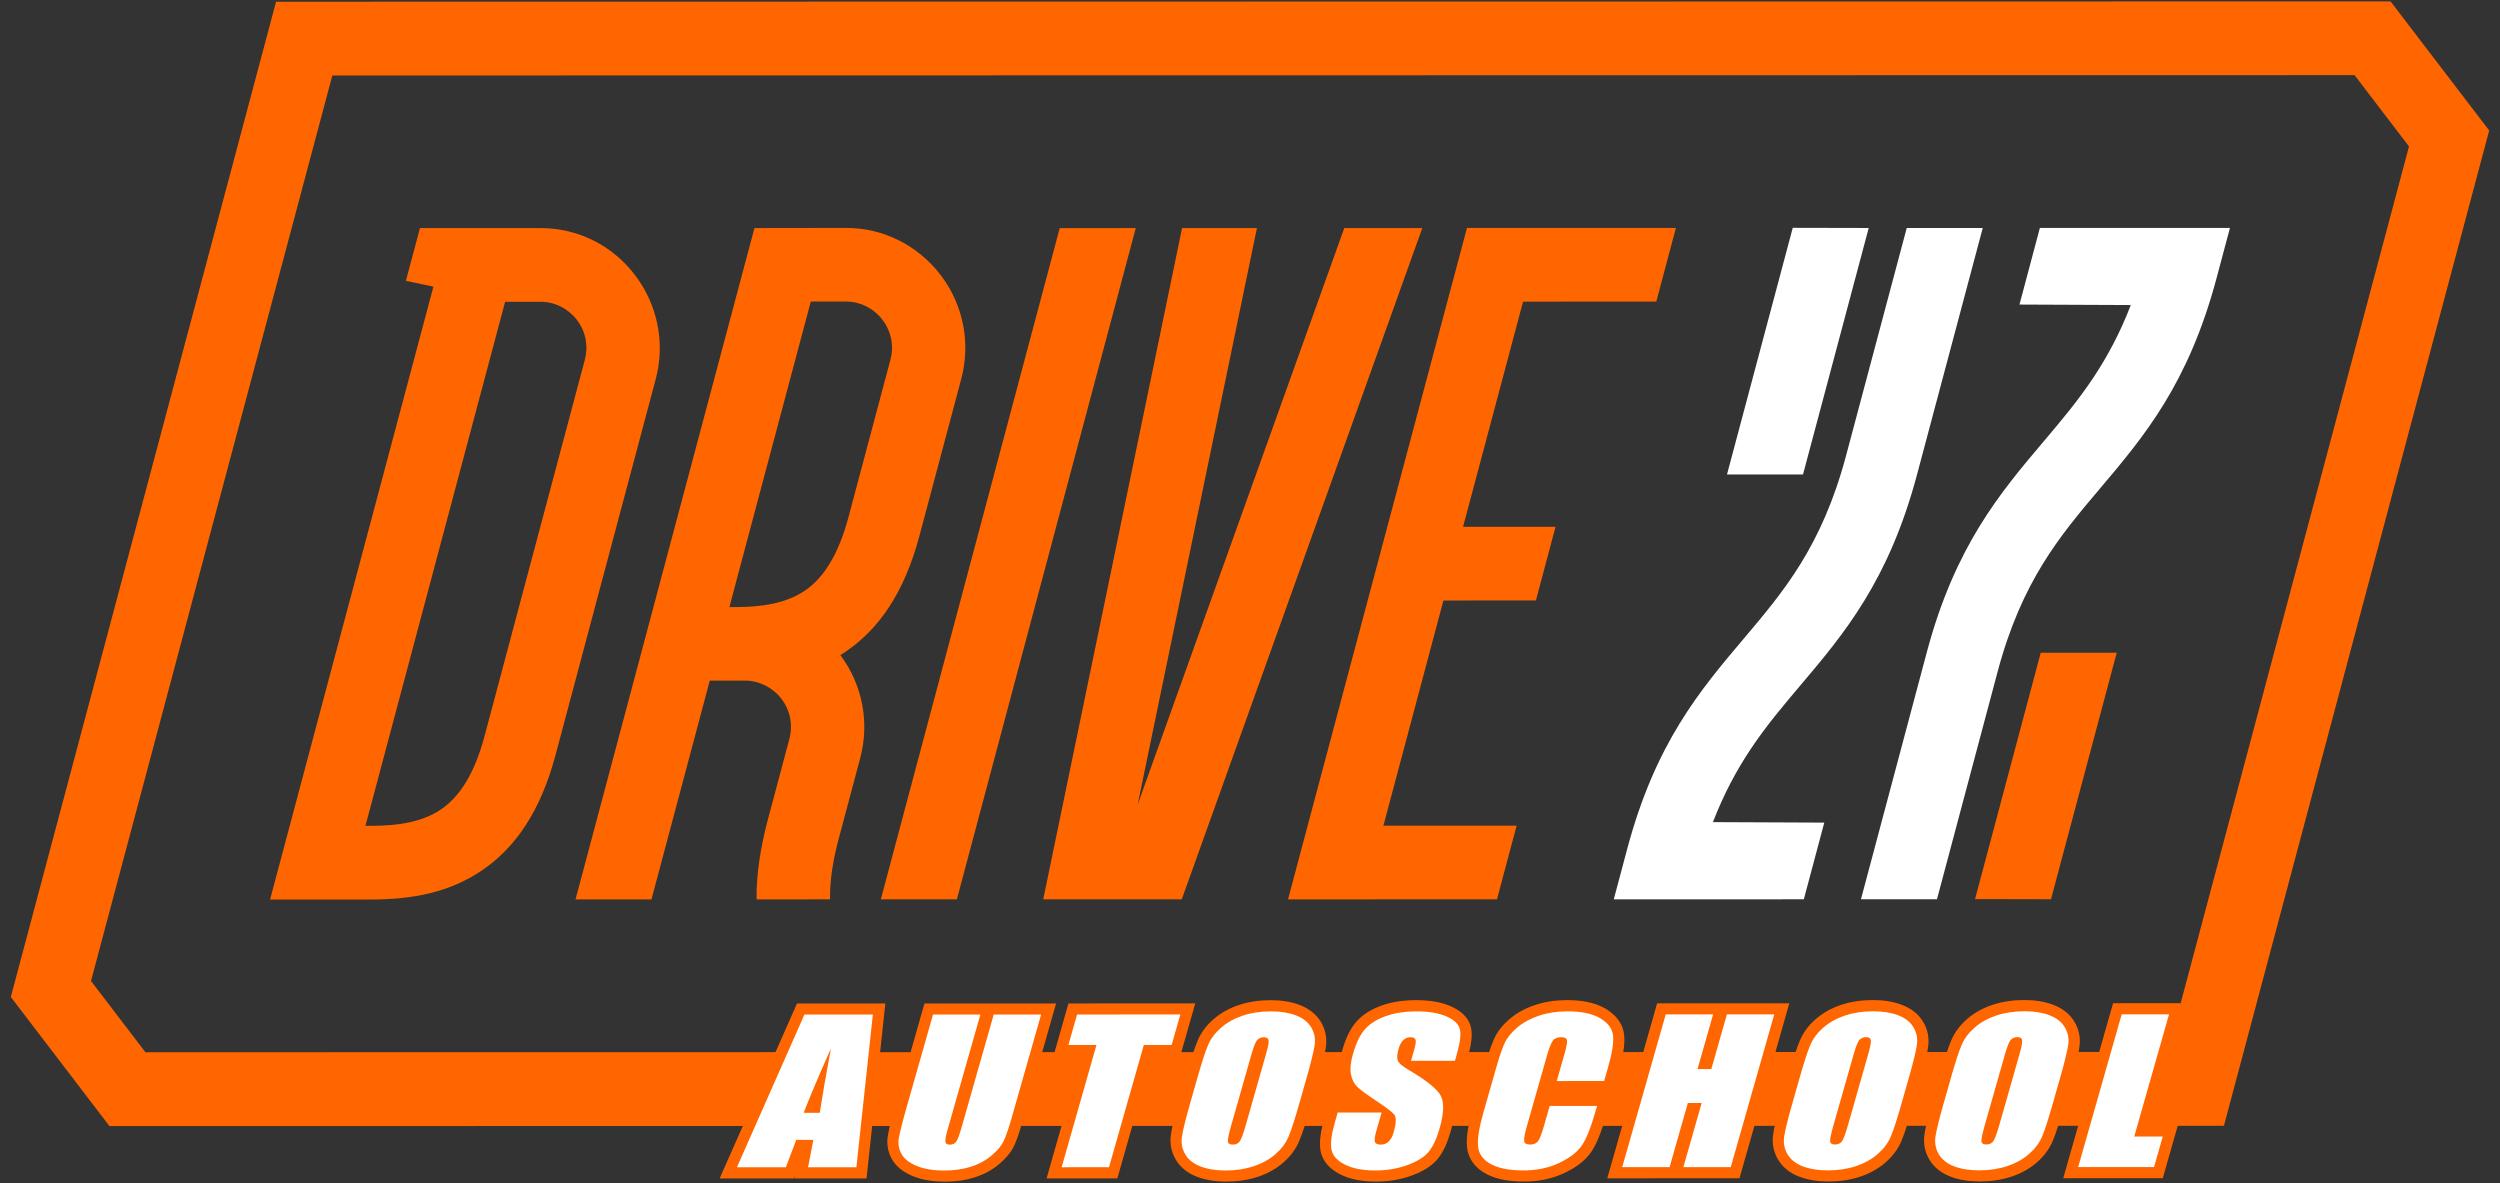 <?xml version="1.0" encoding="UTF-8"?>
<!-- Creator: CorelDRAW 2019 (64-Bit) -->
<svg xmlns="http://www.w3.org/2000/svg" xmlns:xlink="http://www.w3.org/1999/xlink" xmlns:xodm="http://www.corel.com/coreldraw/odm/2003" xml:space="preserve" width="112mm" height="53mm" style="shape-rendering:geometricPrecision; text-rendering:geometricPrecision; image-rendering:optimizeQuality; fill-rule:evenodd; clip-rule:evenodd" viewBox="0 0 11200 5300"><rect x="0" y="0" width="11200" height="5300" fill="#333333" stroke="none"/> <defs> <style type="text/css"> <![CDATA[ .fil0 {fill:#FF6600} .fil1 {fill:#FF6600;fill-rule:nonzero} .fil2 {fill:white;fill-rule:nonzero} ]]> </style> </defs> <g id="Слой_x0020_1">  <path class="fil0" d="M90.21 4309.78l1146.54 -4302.09 9472.91 -1.46 441.9 578.43 -1188.3 4458.78 -207.08 0.04 -66.93 234.96 -445.91 0.07 66.93 -234.97 -89.57 0.02c-7.5,23.58 -15.61,46.81 -24.74,68.54 -15.75,37.49 -40.63,69.07 -70.91,95.59 -33.1,29 -71.95,49.77 -113.96,63.76 -45.3,15.08 -93.2,21.53 -141.53,21.53 -43.71,0.01 -88.83,-5.47 -130.52,-21.37 -39.37,-15.03 -73.2,-39.45 -95.19,-76.22 -20.66,-34.6 -27.9,-72.85 -22.41,-111.59 1.86,-13.1 4.34,-26.55 7.26,-40.15l-85.86 0.02c-7.49,23.56 -15.62,46.79 -24.74,68.54 -15.73,37.5 -40.64,69.07 -70.9,95.59 -33.1,29 -71.95,49.77 -113.96,63.76 -45.31,15.08 -93.22,21.53 -141.54,21.54 -43.71,0.01 -88.83,-5.47 -130.53,-21.38 -39.38,-15.03 -73.21,-39.45 -95.18,-76.22 -20.66,-34.6 -27.91,-72.85 -22.41,-111.59 1.86,-13.1 4.34,-26.55 7.27,-40.15l-91.07 0.01 -66.94 234.98 -316.97 0.05 -275.23 0.05 66.94 -234.99 -86.47 0.01c-13.52,41.6 -30.76,85.14 -53.15,117.8 -28.92,42.17 -73.96,71.96 -119.76,93.59 -56.25,26.57 -117.71,38.06 -180.81,38.07 -56.08,0.01 -118.92,-6.97 -169.98,-34.68 -47.13,-25.57 -79.52,-65.6 -85.18,-119 -3.12,-29.44 0.53,-63.06 6.83,-95.68l-73.67 0.01c-2.14,8.95 -4.45,17.6 -6.79,25.83 -12.48,43.81 -30.98,91.5 -60.94,125.84 -29.66,34 -72.44,56.21 -114.72,71.41 -50.76,18.25 -104.34,26.38 -158.99,26.39 -53.81,0.01 -111.59,-7.43 -160.94,-32.86 -43.92,-22.63 -79.44,-57.47 -87.34,-107.44 -5.46,-34.45 0.09,-73.6 8.43,-109.08l-79.31 0.01c-7.49,23.57 -15.61,46.82 -24.74,68.58 -15.74,37.5 -40.64,69.07 -70.9,95.59 -33.1,29.01 -71.95,49.78 -113.96,63.77 -45.32,15.1 -93.23,21.53 -141.54,21.54 -43.73,0.01 -88.82,-5.49 -130.52,-21.38 -39.39,-15.02 -73.22,-39.46 -95.18,-76.22 -20.69,-34.6 -27.92,-72.85 -22.43,-111.59 1.86,-13.11 4.36,-26.58 7.28,-40.2l-180.18 0.03 -66.94 235.02 -316.99 0.06 66.97 -235.03 -180.83 0.03c-9.02,30.8 -19.4,63.23 -32.44,90.57 -15,31.41 -39.9,57.98 -66.13,80.19 -31.92,27.02 -68.62,46.4 -108.75,59.24 -42.96,13.75 -88.5,19.49 -134.12,19.49 -47.47,0.02 -97.26,-5.81 -142.27,-24.11 -38.13,-15.5 -74.02,-39.04 -94.86,-75.89 -17.91,-31.67 -24.43,-66.11 -19.31,-101.15 2.25,-15.48 5.55,-31.74 9.42,-48.26l-79.07 0.02 -25.29 235.03 -323.47 0.05 2.69 -13.52 -5.22 13.53 -332.09 0.05 103.96 -235.05 -2837.55 0.44 -441.89 -578.47 41.77 -156.66zm3383.9 404.04l96.51 -218.23 395.73 -0.07 -23.48 218.23 136.57 -0.03 62.17 -218.23 272.48 -0.04 0 0 317.15 -0.06 -62.17 218.24 55.42 0 62.18 -218.24 568 -0.1 -62.18 218.25 53.79 -0.01c5.99,-17.83 12.4,-35.31 19.39,-51.96 15.73,-37.47 40.64,-69.05 70.93,-95.5 33.18,-28.99 71.84,-49.75 113.92,-63.73 45.36,-15.07 93.15,-21.51 141.52,-21.52 43.72,-0.01 88.87,5.45 130.57,21.4 39.29,15.02 73.21,39.51 95.13,76.22 20.67,34.6 27.73,72.83 22.24,111.55 -1.1,7.71 -2.41,15.53 -3.89,23.45l74.98 -0.02 1.72 -6.19c13.46,-47.29 33.84,-98.44 67.59,-134.34 30.57,-32.5 69.94,-54.42 112.18,-69.03 47.94,-16.57 99.23,-23.14 150.54,-23.15 51.07,-0.01 106.51,5.75 154.62,26.57 41.12,17.8 78.95,46.14 91.19,91.3 9.2,33.99 2.15,77.76 -6.94,114.76l89.28 -0.02c6.73,-20.63 14.18,-41.03 22.73,-60.1 15.43,-34.41 40.3,-63.31 68.56,-87.61 33.2,-28.56 72.31,-48.93 114.09,-62.88 45.79,-15.32 94.07,-22.13 142.96,-22.13 57.06,0 120.62,7.64 171.84,37.47 43.83,25.54 77.25,63.11 84.29,114.19 3.39,24.63 1.18,52.96 -3.55,80.97l89.6 -0.01 62.18 -218.28 592.2 -0.1 -62.18 218.28 90.34 -0.01c6,-17.84 12.41,-35.33 19.41,-52.01 15.73,-37.47 40.64,-69.04 70.93,-95.49 33.19,-28.98 71.84,-49.74 113.93,-63.72 45.36,-15.07 93.14,-21.51 141.51,-21.52 43.72,-0.01 88.87,5.44 130.56,21.39 39.29,15.01 73.22,39.51 95.14,76.22 20.68,34.61 27.73,72.84 22.24,111.57 -1.09,7.71 -2.4,15.55 -3.9,23.47l88.04 -0.01c6,-17.85 12.41,-35.35 19.42,-52.02 15.73,-37.47 40.62,-69.03 70.92,-95.49 33.18,-28.99 71.85,-49.75 113.93,-63.72 45.37,-15.08 93.13,-21.52 141.5,-21.52 43.73,-0.01 88.87,5.43 130.57,21.38 39.28,15.02 73.22,39.51 95.16,76.22 20.67,34.62 27.72,72.86 22.23,111.58 -1.1,7.71 -2.42,15.56 -3.91,23.47l92.46 -0.01 62.18 -218.31 302.73 -0.05 1022.99 -3838.4 -243.91 -319.31 -9059.58 1.4 -1081.18 4056.73 243.92 319.3 2822.51 -0.44z"/> <polygon class="fil1" points="9142.43,2924.2 9482.96,2924.15 9188.47,4028.67 8848.2,4027.98 "/> <path class="fil2" d="M9930.52 1244.75c-126.88,476.08 -325.48,710.82 -524.02,945.52 -87.88,103.89 -175.76,207.8 -254.16,335.11 -78.33,127.2 -148.58,279.71 -202.7,482.76l-272.04 1020.61 -340.54 0.06 294.84 -1106.1c63.34,-237.71 145.09,-415.87 235.98,-564.24 90.78,-148.13 189.4,-264.75 288.04,-381.31 76.19,-90.07 152.4,-180.18 222.27,-285.31 61.22,-92.15 118.37,-196.92 167.79,-325.27l-498.77 -2.2 91.41 -343.12 851.51 -0.09 -59.61 223.58zm-1853.01 880.76l-340.53 0.05 294.57 -1104.91 340.25 0.73 -294.29 1104.13zm-788.09 1679.42c126.88,-476.08 325.48,-710.8 523.99,-945.51 87.91,-103.91 175.8,-207.78 254.19,-335.12 78.33,-127.17 148.59,-279.71 202.7,-482.74l271.92 -1020.2 340.51 -0.06 -294.69 1105.71c-63.33,237.67 -145.09,415.86 -235.98,564.23 -90.78,148.13 -189.42,264.72 -288.04,381.28 -76.19,90.07 -152.4,180.21 -222.27,285.34 -61.22,92.14 -118.37,196.89 -167.79,325.24l498.78 2.2 -91.57 343.55 -851.47 0.13 59.72 -224.05z"/> <path class="fil1" d="M6706.43 4029.06l-936.09 0.18 801.71 -3008.04 936.06 -0.12 -88.03 330.2 -596.74 0.05 -268.84 1008.75 414.32 -0.06 -88.01 330.16 -414.31 0.07 -268.85 1008.74 596.78 -0.09 -88 330.16zm-2399.87 -2332.08l-187.76 704.53c-68.22,256.04 -182.52,417.15 -328.88,516.87 -8.33,5.66 -16.68,11.08 -25.16,16.33 99.15,132.68 131.45,301.82 89.23,460.48l-97.4 365.41c-22.27,83.51 -40.13,181.92 -38.03,268.55l-329.07 0.05c-2.05,-114.41 20.21,-243.39 49.62,-353.78l97.4 -365.42c16.61,-62.48 3.98,-127.27 -36.08,-179.69 -38.17,-49.96 -99.31,-81.16 -162.22,-81.15l-158.42 0.03 -261.22 980.08 -340.19 0.05c267.19,-1002.54 534.4,-2005.09 801.59,-3007.63l410.76 -0.67c165.96,-0.29 322.01,78.47 423.16,210.88 101.88,133.39 135.45,304.42 92.67,465.08zm-505.24 619.35l187.76 -704.53c16.65,-62.49 3.99,-127.24 -36.07,-179.69 -38.74,-50.75 -98.71,-81.13 -162.23,-81.12l-158.41 -0.01 -364.82 1368.83 26.9 0c121.36,-0.02 229.07,-17.65 311.63,-73.88 82.23,-56.02 149.44,-157.7 195.24,-329.6zm-1312.36 1065.65c-68.12,256.04 -182.52,417.13 -328.94,516.87 -146.35,99.71 -314.45,130.94 -495.64,130.99l-454.47 0.13 731.78 -2745.73 -123.28 -26.02 62.99 -236.3 135.93 -0.02 404.61 -0.04c166.63,-0.02 320.7,76.73 422.55,210.08 101.47,132.83 136.32,304.44 93.34,465.87l-448.87 1684.17zm131.01 -1769.7c16.7,-62.58 4.1,-127.19 -35.4,-178.88 -38.92,-50.99 -98.94,-81.36 -162.84,-81.35l-158.82 0.02 -625.69 2347.6 27.34 -0.01c121.43,-0.02 229.12,-17.59 311.38,-73.61 82.18,-56.03 149.37,-157.65 195.19,-329.6l448.84 -1684.17zm3011.02 -590.47l-534.41 2583.46 925.79 -2583.52 349.54 -0.06 -1077.59 3007.21 -620.63 0.1 622.01 -3007.14 335.29 -0.05zm-1684.89 3007.3l801.44 -3007.17 340.63 -0.05 -801.42 3007.17 -340.65 0.05z"/> <path class="fil2" d="M3910.36 4545.14l-73.69 684.24 -216.52 0.04 23.49 -122.84 -76.4 0.02 -46.49 122.83 -219.27 0.04 302.4 -684.27 306.48 -0.06zm-237.88 440.33c11.97,-77.57 28.67,-173.58 49.99,-288.19 -58.4,131.48 -98.98,227.51 -121.93,288.2l71.94 -0.01zm991.65 -440.45l-130.32 457.47c-14.78,51.9 -27.24,88.37 -37.14,109.28 -10.12,21.05 -28.12,42.68 -54.16,64.74 -26.06,22.21 -56.93,38.94 -92.45,50.33 -35.69,11.4 -75.45,17.17 -119.41,17.17 -48.59,0.01 -89.58,-6.76 -122.81,-20.3 -33.39,-13.55 -56.2,-31.13 -68.41,-52.75 -12.34,-21.77 -16.64,-44.7 -13.21,-68.77 3.59,-24.08 16.33,-74.83 38.3,-151.96l115.41 -405.13 212.22 -0.04 -146.2 513.26c-8.51,29.85 -12.07,49.02 -10.64,57.24 1.39,8.37 7.93,12.55 19.43,12.55 13.06,-0.01 22.95,-4.62 29.32,-13.71 6.41,-9.23 14.45,-30.86 24.14,-64.88l143.7 -504.47 212.23 -0.03zm623.77 -0.11l-38.94 136.68 -124.65 0.02 -155.98 547.58 -212.22 0.03 155.98 -547.58 -125.68 0.03 38.94 -136.68 462.55 -0.08zm532.36 400.99c-19.59,68.77 -35.33,117.36 -47.4,145.9 -11.95,28.7 -31.4,54.79 -58.4,78.44 -27,23.65 -59.65,41.82 -97.77,54.52 -38.13,12.68 -80.1,19.03 -125.96,19.04 -43.6,0.01 -80.85,-6.04 -112.13,-17.99 -31.27,-11.97 -54.17,-29.84 -68.3,-53.77 -14.29,-23.93 -19.4,-50.02 -15.51,-78.14 4.1,-28.25 16.08,-77.56 36.13,-147.92l33.34 -117.07c19.59,-68.77 35.33,-117.36 47.41,-145.91 11.95,-28.68 31.4,-54.79 58.39,-78.43 27,-23.66 59.65,-41.83 97.77,-54.51 38.12,-12.7 80.11,-19.05 125.95,-19.06 43.61,-0.01 80.86,6.04 112.14,18.01 31.28,11.95 54.17,29.83 68.29,53.76 14.31,23.93 19.41,50.03 15.53,78.14 -4.11,28.25 -16.09,77.56 -36.13,147.91l-33.35 117.08zm-148.2 -224.73c9.04,-31.73 12.77,-52.06 11.19,-60.99 -1.61,-8.79 -8.75,-13.26 -21.45,-13.26 -10.83,0 -20.09,3.61 -27.98,10.81 -7.68,7.07 -16.63,28.27 -26.66,63.45l-90.96 319.34c-11.3,39.65 -16.4,64.16 -15.25,73.38 1.11,9.38 8.56,13.99 22.29,13.99 14.08,0 24.7,-5.34 31.69,-16.01 6.99,-10.67 16.15,-36.19 27.6,-76.41l89.53 -314.3zm846.14 31.14l-196.76 0.03 14.42 -50.61c6.73,-23.64 8.47,-38.78 5.34,-45.27 -3.14,-6.48 -10.47,-9.65 -22.15,-9.65 -12.71,0 -23.55,4.33 -32.58,13.13 -8.99,8.64 -15.99,21.77 -21.04,39.5 -6.49,22.78 -7.6,39.93 -3.51,51.46 3.97,11.39 19.9,25.38 48.02,41.81 80.49,47.12 128.68,85.9 144.48,116.03 15.97,30.13 14.31,78.71 -4.75,145.61 -13.88,48.73 -30.97,84.63 -51.14,107.84 -20.14,23.07 -51.74,42.41 -95.15,57.98 -43.28,15.72 -90.65,23.51 -142.33,23.52 -56.67,0.01 -102.33,-9.06 -137.37,-27.08 -34.87,-18.01 -54.44,-40.93 -59.05,-68.76 -4.39,-27.97 0.72,-67.61 15.3,-118.79l12.77 -44.84 196.77 -0.04 -23.7 83.2c-7.31,25.66 -9.24,42.09 -5.84,49.45 3.4,7.34 12.16,10.95 26.23,10.95 14.08,0 25.87,-4.62 35.41,-14 9.49,-9.23 16.87,-23.07 22.04,-41.23 11.46,-40.23 12.46,-66.61 2.89,-78.86 -10.03,-12.4 -37.08,-33.15 -81.33,-62.26 -44.2,-29.27 -72.79,-50.59 -86.19,-63.86 -13.22,-13.26 -22.26,-31.56 -26.76,-54.92 -4.5,-23.36 -1.68,-53.2 8.67,-89.54 14.91,-52.33 33.74,-90.68 56.61,-114.91 22.86,-24.22 53.83,-43.11 93.27,-56.81 39.44,-13.71 84.12,-20.49 134.43,-20.5 54.95,-0.01 99.52,7.48 134.08,22.33 34.37,14.98 54.61,33.72 60.66,56.5 6.08,22.63 1.47,61.13 -14.01,115.48l-7.73 27.11zm668.31 90.71l-212.22 0.04 33.84 -118.8c9.85,-34.6 13.73,-56.09 11.74,-64.74 -2.05,-8.51 -10.77,-12.83 -26.05,-12.82 -17.17,0 -29.64,5.19 -37.24,15.57 -7.62,10.52 -16.43,33.01 -26.29,67.62l-90.43 317.48c-9.49,33.29 -13.24,54.92 -11.54,65.16 1.77,10.09 10.8,15.14 26.94,15.14 15.63,-0.01 27.37,-5.06 35.1,-15.29 7.68,-10.1 16.9,-34.03 27.62,-71.66l24.52 -86.08 212.22 -0.03 -7.6 26.67c-20.2,70.94 -40.56,121.25 -60.82,150.81 -20.31,29.71 -54.14,55.67 -101.2,78.01 -47.22,22.36 -100.53,33.47 -160.28,33.48 -61.98,0.01 -110.48,-9.35 -145.45,-28.23 -34.8,-18.88 -54.15,-44.97 -57.67,-78.42 -3.52,-33.44 4.25,-83.61 23.35,-150.66l56.92 -199.82c14.04,-49.31 26.62,-86.23 37.59,-110.88 11.14,-24.65 29.77,-48.44 56.34,-71.23 26.41,-22.78 59.2,-40.81 98.3,-53.94 39.11,-13.12 81.65,-19.62 127.66,-19.62 62.33,-0.01 110.96,10.08 145.87,30.4 34.76,20.17 54.19,45.39 58.45,75.67 4.08,30.27 -2.96,77.28 -21.15,141.15l-18.52 65.02zm762.18 -298.56l-194.91 684.26 -212.23 0.03 81.81 -287.19 -61.81 0.01 -81.81 287.19 -212.21 0.04 194.92 -684.26 212.21 -0.03 -69.74 244.81 61.81 -0.01 69.74 -244.81 212.22 -0.04zm569.63 400.98c-19.6,68.78 -35.33,117.36 -47.41,145.91 -11.95,28.69 -31.4,54.79 -58.4,78.44 -26.99,23.64 -59.64,41.81 -97.76,54.51 -38.13,12.69 -80.11,19.04 -125.96,19.05 -43.6,0 -80.85,-6.05 -112.13,-18 -31.28,-11.96 -54.17,-29.83 -68.31,-53.76 -14.29,-23.94 -19.39,-50.03 -15.51,-78.14 4.1,-28.26 16.09,-77.57 36.13,-147.93l33.35 -117.07c19.59,-68.77 35.33,-117.36 47.4,-145.9 11.95,-28.69 31.4,-54.79 58.4,-78.44 27,-23.65 59.65,-41.82 97.77,-54.51 38.12,-12.69 80.1,-19.05 125.95,-19.05 43.61,-0.01 80.86,6.04 112.13,18 31.28,11.96 54.17,29.84 68.3,53.76 14.3,23.93 19.41,50.03 15.52,78.14 -4.1,28.26 -16.09,77.57 -36.13,147.92l-33.34 117.07zm-148.2 -224.73c9.04,-31.72 12.77,-52.05 11.19,-60.99 -1.61,-8.78 -8.75,-13.26 -21.46,-13.26 -10.82,0.01 -20.08,3.61 -27.98,10.82 -7.67,7.07 -16.63,28.26 -26.65,63.44l-90.97 319.35c-11.29,39.64 -16.39,64.15 -15.24,73.38 1.11,9.38 8.55,13.99 22.28,13.99 14.08,-0.01 24.71,-5.34 31.69,-16.01 7,-10.67 16.15,-36.19 27.61,-76.42l89.53 -314.3zm826.06 224.62c-19.6,68.77 -35.33,117.36 -47.41,145.9 -11.95,28.7 -31.4,54.79 -58.4,78.44 -26.99,23.65 -59.64,41.82 -97.76,54.52 -38.13,12.68 -80.11,19.03 -125.96,19.04 -43.6,0.01 -80.85,-6.04 -112.13,-17.99 -31.28,-11.97 -54.17,-29.84 -68.31,-53.77 -14.29,-23.93 -19.39,-50.02 -15.51,-78.14 4.1,-28.25 16.09,-77.56 36.13,-147.92l33.35 -117.07c19.59,-68.77 35.33,-117.36 47.4,-145.91 11.95,-28.68 31.4,-54.79 58.4,-78.43 27,-23.66 59.65,-41.83 97.77,-54.51 38.12,-12.7 80.1,-19.05 125.95,-19.06 43.61,-0.01 80.86,6.04 112.13,18.01 31.28,11.95 54.17,29.83 68.3,53.76 14.3,23.93 19.41,50.03 15.52,78.14 -4.1,28.25 -16.09,77.56 -36.13,147.92l-33.34 117.07zm-148.2 -224.73c9.04,-31.73 12.77,-52.06 11.19,-60.99 -1.61,-8.79 -8.75,-13.26 -21.46,-13.26 -10.82,0 -20.08,3.61 -27.98,10.81 -7.67,7.07 -16.63,28.27 -26.65,63.45l-90.97 319.34c-11.29,39.65 -16.39,64.16 -15.24,73.39 1.11,9.37 8.55,13.98 22.28,13.98 14.08,0 24.71,-5.34 31.69,-16.01 7,-10.67 16.15,-36.19 27.61,-76.41l89.53 -314.3zm669.36 -176.44l-155.98 547.58 127.75 -0.02 -38.93 136.68 -339.96 0.06 194.91 -684.26 212.21 -0.04z"/> </g> </svg>